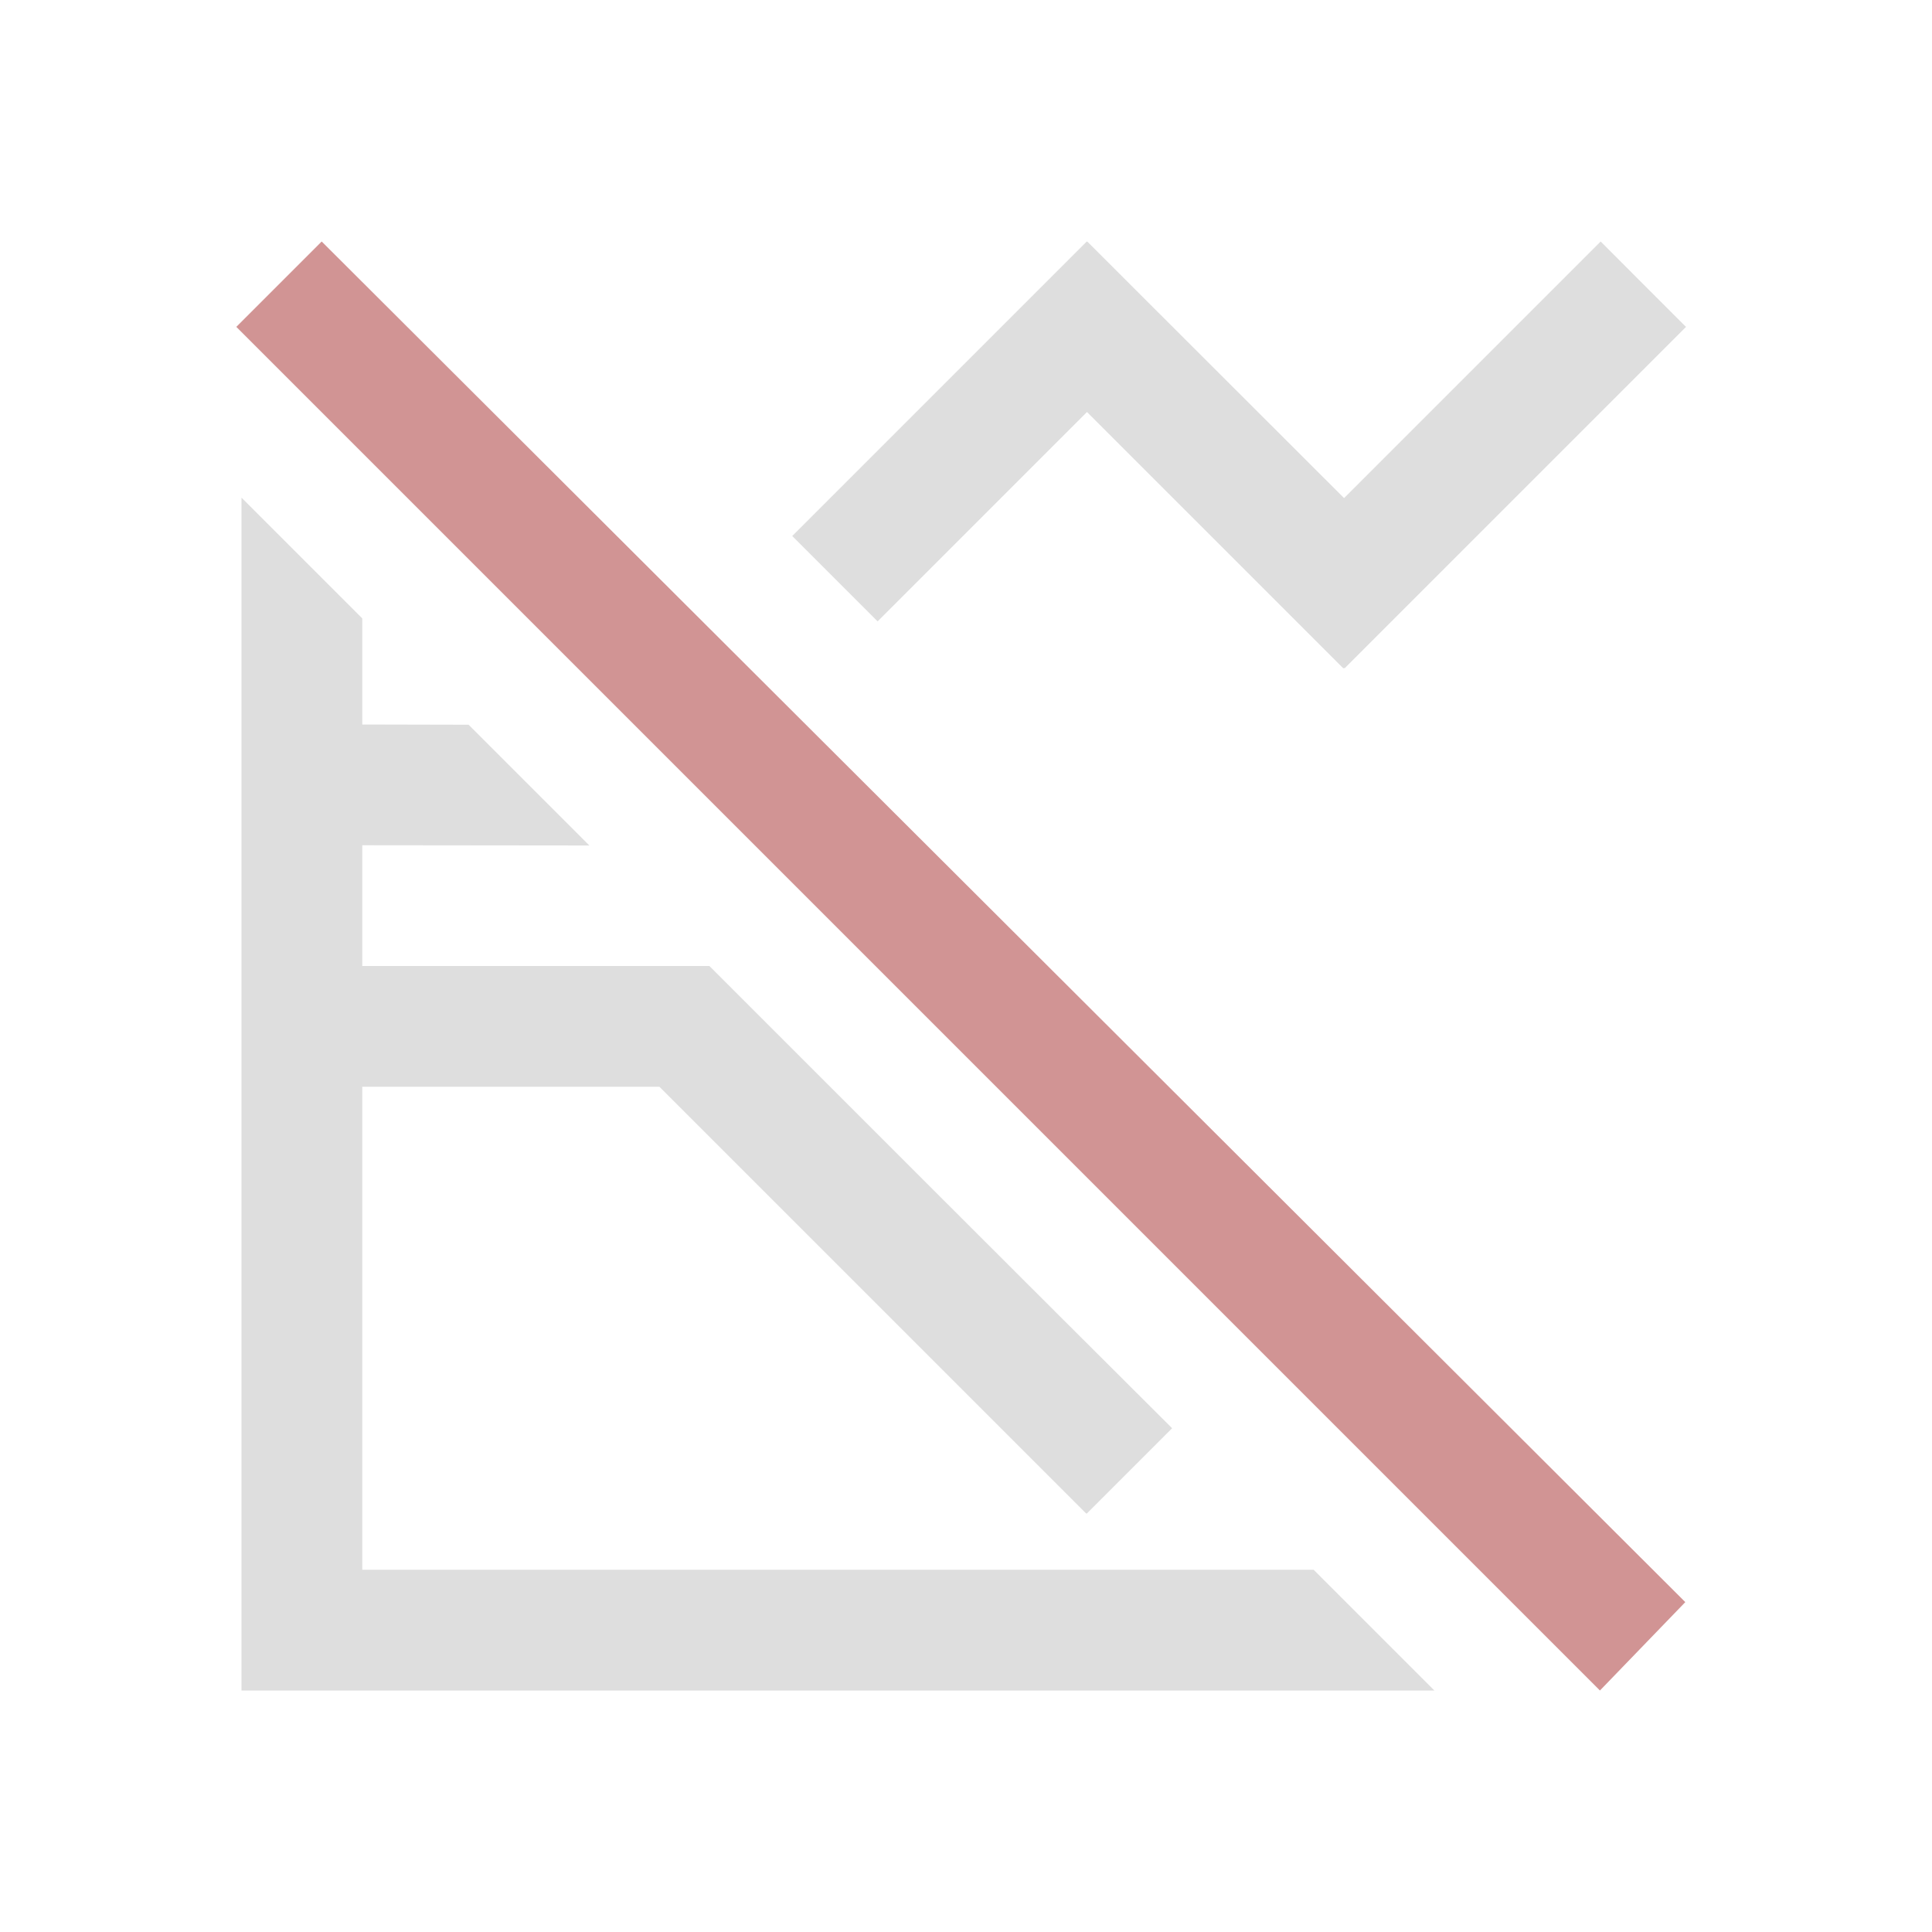 <svg version="1.1" viewBox="0 0 16 16" xmlns="http://www.w3.org/2000/svg"><style type="text/css" id="current-color-scheme">.ColorScheme-Text { color: #dedede; }.ColorScheme-NegativeText { color: #d19494; }</style>
    <path d="M 9,2 6.561,4.439 7.268,5.146 9.002,3.412 11.125,5.535 l 0.006,-0.004 0.004,0.004 2.828,-2.828 C 13.966,2.712 13.256,2 13.256,2 l -2.125,2.125 L 9.004,2 9.002,2.002 Z M 2,4.121 V 14 h 9.879 l -1,-1 H 3 V 9 h 2.461 l 3.535,3.535 0.002,-0.002 L 9,12.535 9.707,11.828 C 8.429,10.555 7.153,9.278 5.875,8 H 3 V 5.121 Z M 3,6 v 1 l 1.881,0.002 -1,-1 z" fill="currentColor" class="ColorScheme-Text"/>
    <path d="M 2.664,2 1.957,2.707 13.25,14 13.957,13.268 Z" fill="currentColor" class="ColorScheme-NegativeText"/>
</svg>
